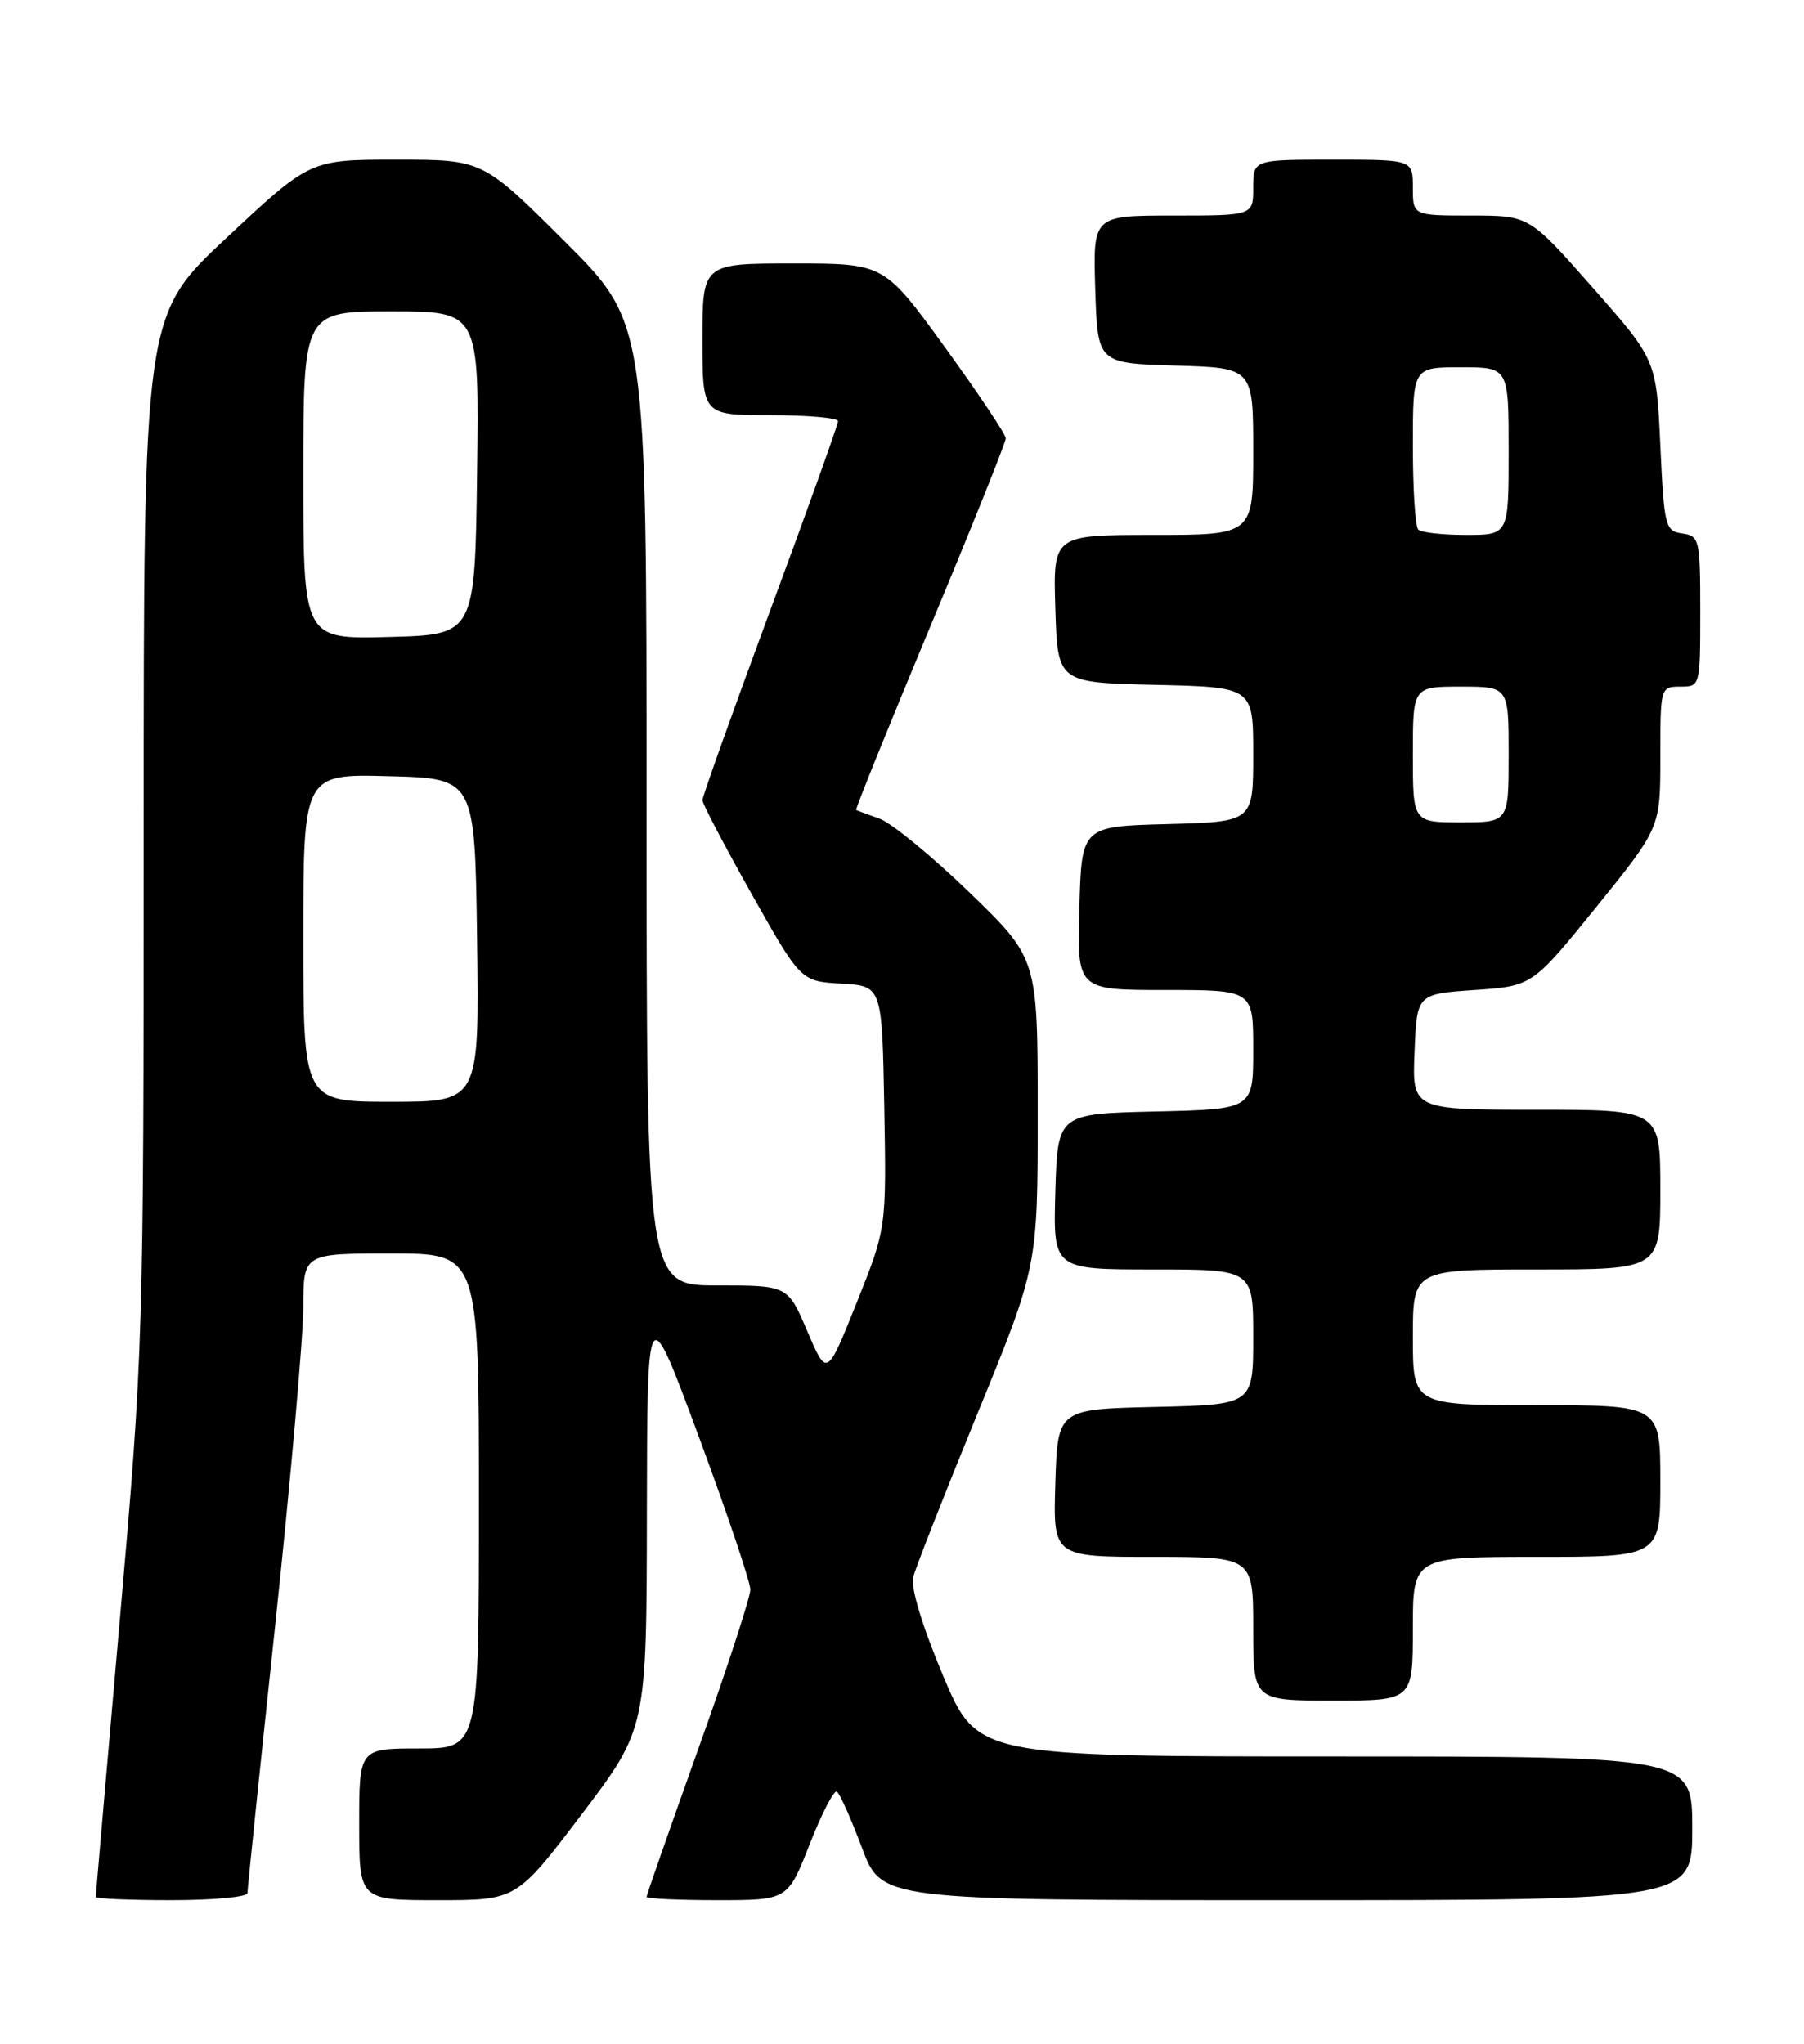 <?xml version="1.0" encoding="UTF-8" standalone="no"?>
<!DOCTYPE svg PUBLIC "-//W3C//DTD SVG 1.1//EN" "http://www.w3.org/Graphics/SVG/1.1/DTD/svg11.dtd" >
<svg xmlns="http://www.w3.org/2000/svg" xmlns:xlink="http://www.w3.org/1999/xlink" version="1.1" viewBox="0 0 226 256">
 <g >
 <path fill="currentColor"
d=" M 31.00 237.11 C 31.00 236.63 32.57 221.44 34.50 203.36 C 36.42 185.29 37.99 167.46 38.00 163.75 C 38.00 157.00 38.00 157.00 49.00 157.00 C 60.00 157.00 60.00 157.00 60.00 188.00 C 60.00 219.00 60.00 219.00 52.50 219.00 C 45.00 219.00 45.00 219.00 45.00 228.50 C 45.00 238.00 45.00 238.00 54.86 238.00 C 64.71 238.00 64.71 238.00 72.86 227.26 C 81.00 216.52 81.00 216.52 81.04 189.51 C 81.08 162.50 81.08 162.50 87.54 179.93 C 91.09 189.52 94.00 198.14 94.00 199.10 C 94.00 200.05 91.08 209.01 87.50 219.00 C 83.93 228.99 81.00 237.36 81.00 237.59 C 81.00 237.81 84.98 238.00 89.84 238.00 C 98.68 238.00 98.68 238.00 101.43 231.00 C 102.94 227.14 104.48 224.18 104.84 224.40 C 105.20 224.63 106.61 227.78 107.97 231.40 C 110.43 238.00 110.43 238.00 161.22 238.00 C 212.00 238.00 212.00 238.00 212.00 229.00 C 212.00 220.00 212.00 220.00 167.20 220.00 C 122.41 220.00 122.41 220.00 118.13 209.85 C 115.55 203.71 114.07 198.85 114.40 197.54 C 114.70 196.36 118.33 187.12 122.47 177.01 C 130.00 158.62 130.00 158.62 130.00 139.33 C 130.00 120.05 130.00 120.05 121.44 111.77 C 116.73 107.22 111.67 103.07 110.19 102.54 C 108.71 102.01 107.39 101.53 107.25 101.46 C 107.12 101.39 111.28 91.09 116.50 78.57 C 121.73 66.05 126.00 55.40 126.00 54.90 C 126.00 54.41 122.57 49.28 118.38 43.50 C 110.77 33.00 110.77 33.00 99.38 33.00 C 88.00 33.00 88.00 33.00 88.00 42.50 C 88.00 52.00 88.00 52.00 96.50 52.00 C 101.17 52.00 105.00 52.34 104.99 52.75 C 104.99 53.16 101.17 63.83 96.49 76.45 C 91.82 89.07 88.00 99.77 88.00 100.22 C 88.00 100.67 90.77 105.95 94.16 111.97 C 100.32 122.91 100.32 122.91 105.41 123.20 C 110.50 123.50 110.50 123.50 110.78 138.68 C 111.05 153.86 111.05 153.86 107.32 163.17 C 103.59 172.49 103.59 172.49 101.14 166.74 C 98.69 161.00 98.69 161.00 89.85 161.00 C 81.00 161.00 81.00 161.00 81.00 100.73 C 81.00 40.46 81.00 40.46 70.73 30.23 C 60.47 20.00 60.47 20.00 49.66 20.00 C 38.85 20.00 38.85 20.00 28.43 29.74 C 18.00 39.47 18.00 39.47 18.00 104.14 C 18.00 167.74 17.95 169.39 15.00 203.00 C 13.35 221.80 12.00 237.37 12.00 237.59 C 12.00 237.82 16.27 238.00 21.50 238.00 C 26.73 238.00 31.00 237.60 31.00 237.11 Z  M 177.00 204.00 C 177.00 195.00 177.00 195.00 192.50 195.00 C 208.00 195.00 208.00 195.00 208.00 185.50 C 208.00 176.00 208.00 176.00 192.50 176.00 C 177.00 176.00 177.00 176.00 177.00 167.50 C 177.00 159.00 177.00 159.00 192.50 159.00 C 208.00 159.00 208.00 159.00 208.00 149.00 C 208.00 139.00 208.00 139.00 192.46 139.00 C 176.91 139.00 176.91 139.00 177.21 131.75 C 177.50 124.50 177.50 124.50 184.74 124.00 C 191.97 123.50 191.97 123.50 199.99 113.59 C 208.00 103.68 208.00 103.68 208.00 94.84 C 208.00 86.08 208.02 86.00 210.50 86.00 C 212.99 86.00 213.00 85.96 213.00 76.57 C 213.00 67.55 212.90 67.13 210.75 66.82 C 208.61 66.52 208.47 65.96 208.00 55.79 C 207.50 45.07 207.50 45.07 199.54 36.04 C 191.58 27.00 191.58 27.00 184.29 27.00 C 177.00 27.00 177.00 27.00 177.00 23.50 C 177.00 20.00 177.00 20.00 167.00 20.00 C 157.00 20.00 157.00 20.00 157.00 23.50 C 157.00 27.00 157.00 27.00 146.96 27.00 C 136.92 27.00 136.92 27.00 137.21 36.25 C 137.50 45.50 137.50 45.50 147.25 45.79 C 157.00 46.07 157.00 46.07 157.00 56.54 C 157.00 67.00 157.00 67.00 144.46 67.00 C 131.92 67.00 131.92 67.00 132.21 76.25 C 132.50 85.50 132.50 85.50 144.75 85.78 C 157.00 86.06 157.00 86.06 157.00 94.50 C 157.00 102.93 157.00 102.93 146.25 103.22 C 135.50 103.50 135.50 103.50 135.22 113.75 C 134.93 124.00 134.93 124.00 145.97 124.00 C 157.00 124.00 157.00 124.00 157.00 131.47 C 157.00 138.94 157.00 138.94 144.75 139.22 C 132.50 139.50 132.50 139.50 132.21 149.25 C 131.93 159.00 131.93 159.00 144.46 159.00 C 157.00 159.00 157.00 159.00 157.00 167.47 C 157.00 175.94 157.00 175.94 144.75 176.22 C 132.50 176.50 132.50 176.50 132.21 185.75 C 131.92 195.00 131.92 195.00 144.46 195.00 C 157.00 195.00 157.00 195.00 157.00 204.00 C 157.00 213.00 157.00 213.00 167.00 213.00 C 177.00 213.00 177.00 213.00 177.00 204.00 Z  M 38.00 117.47 C 38.00 96.93 38.00 96.93 48.75 97.22 C 59.50 97.50 59.50 97.50 59.77 117.75 C 60.04 138.00 60.04 138.00 49.02 138.00 C 38.00 138.00 38.00 138.00 38.00 117.47 Z  M 38.00 59.53 C 38.00 39.00 38.00 39.00 49.02 39.00 C 60.04 39.00 60.04 39.00 59.77 59.25 C 59.50 79.50 59.50 79.50 48.75 79.78 C 38.00 80.07 38.00 80.07 38.00 59.53 Z  M 177.00 94.50 C 177.00 86.00 177.00 86.00 183.00 86.00 C 189.00 86.00 189.00 86.00 189.00 94.50 C 189.00 103.00 189.00 103.00 183.00 103.00 C 177.00 103.00 177.00 103.00 177.00 94.50 Z  M 177.67 66.33 C 177.30 65.97 177.00 61.24 177.00 55.83 C 177.00 46.00 177.00 46.00 183.00 46.00 C 189.00 46.00 189.00 46.00 189.00 56.50 C 189.00 67.00 189.00 67.00 183.67 67.00 C 180.73 67.00 178.03 66.70 177.67 66.33 Z "/>
</g>
</svg>